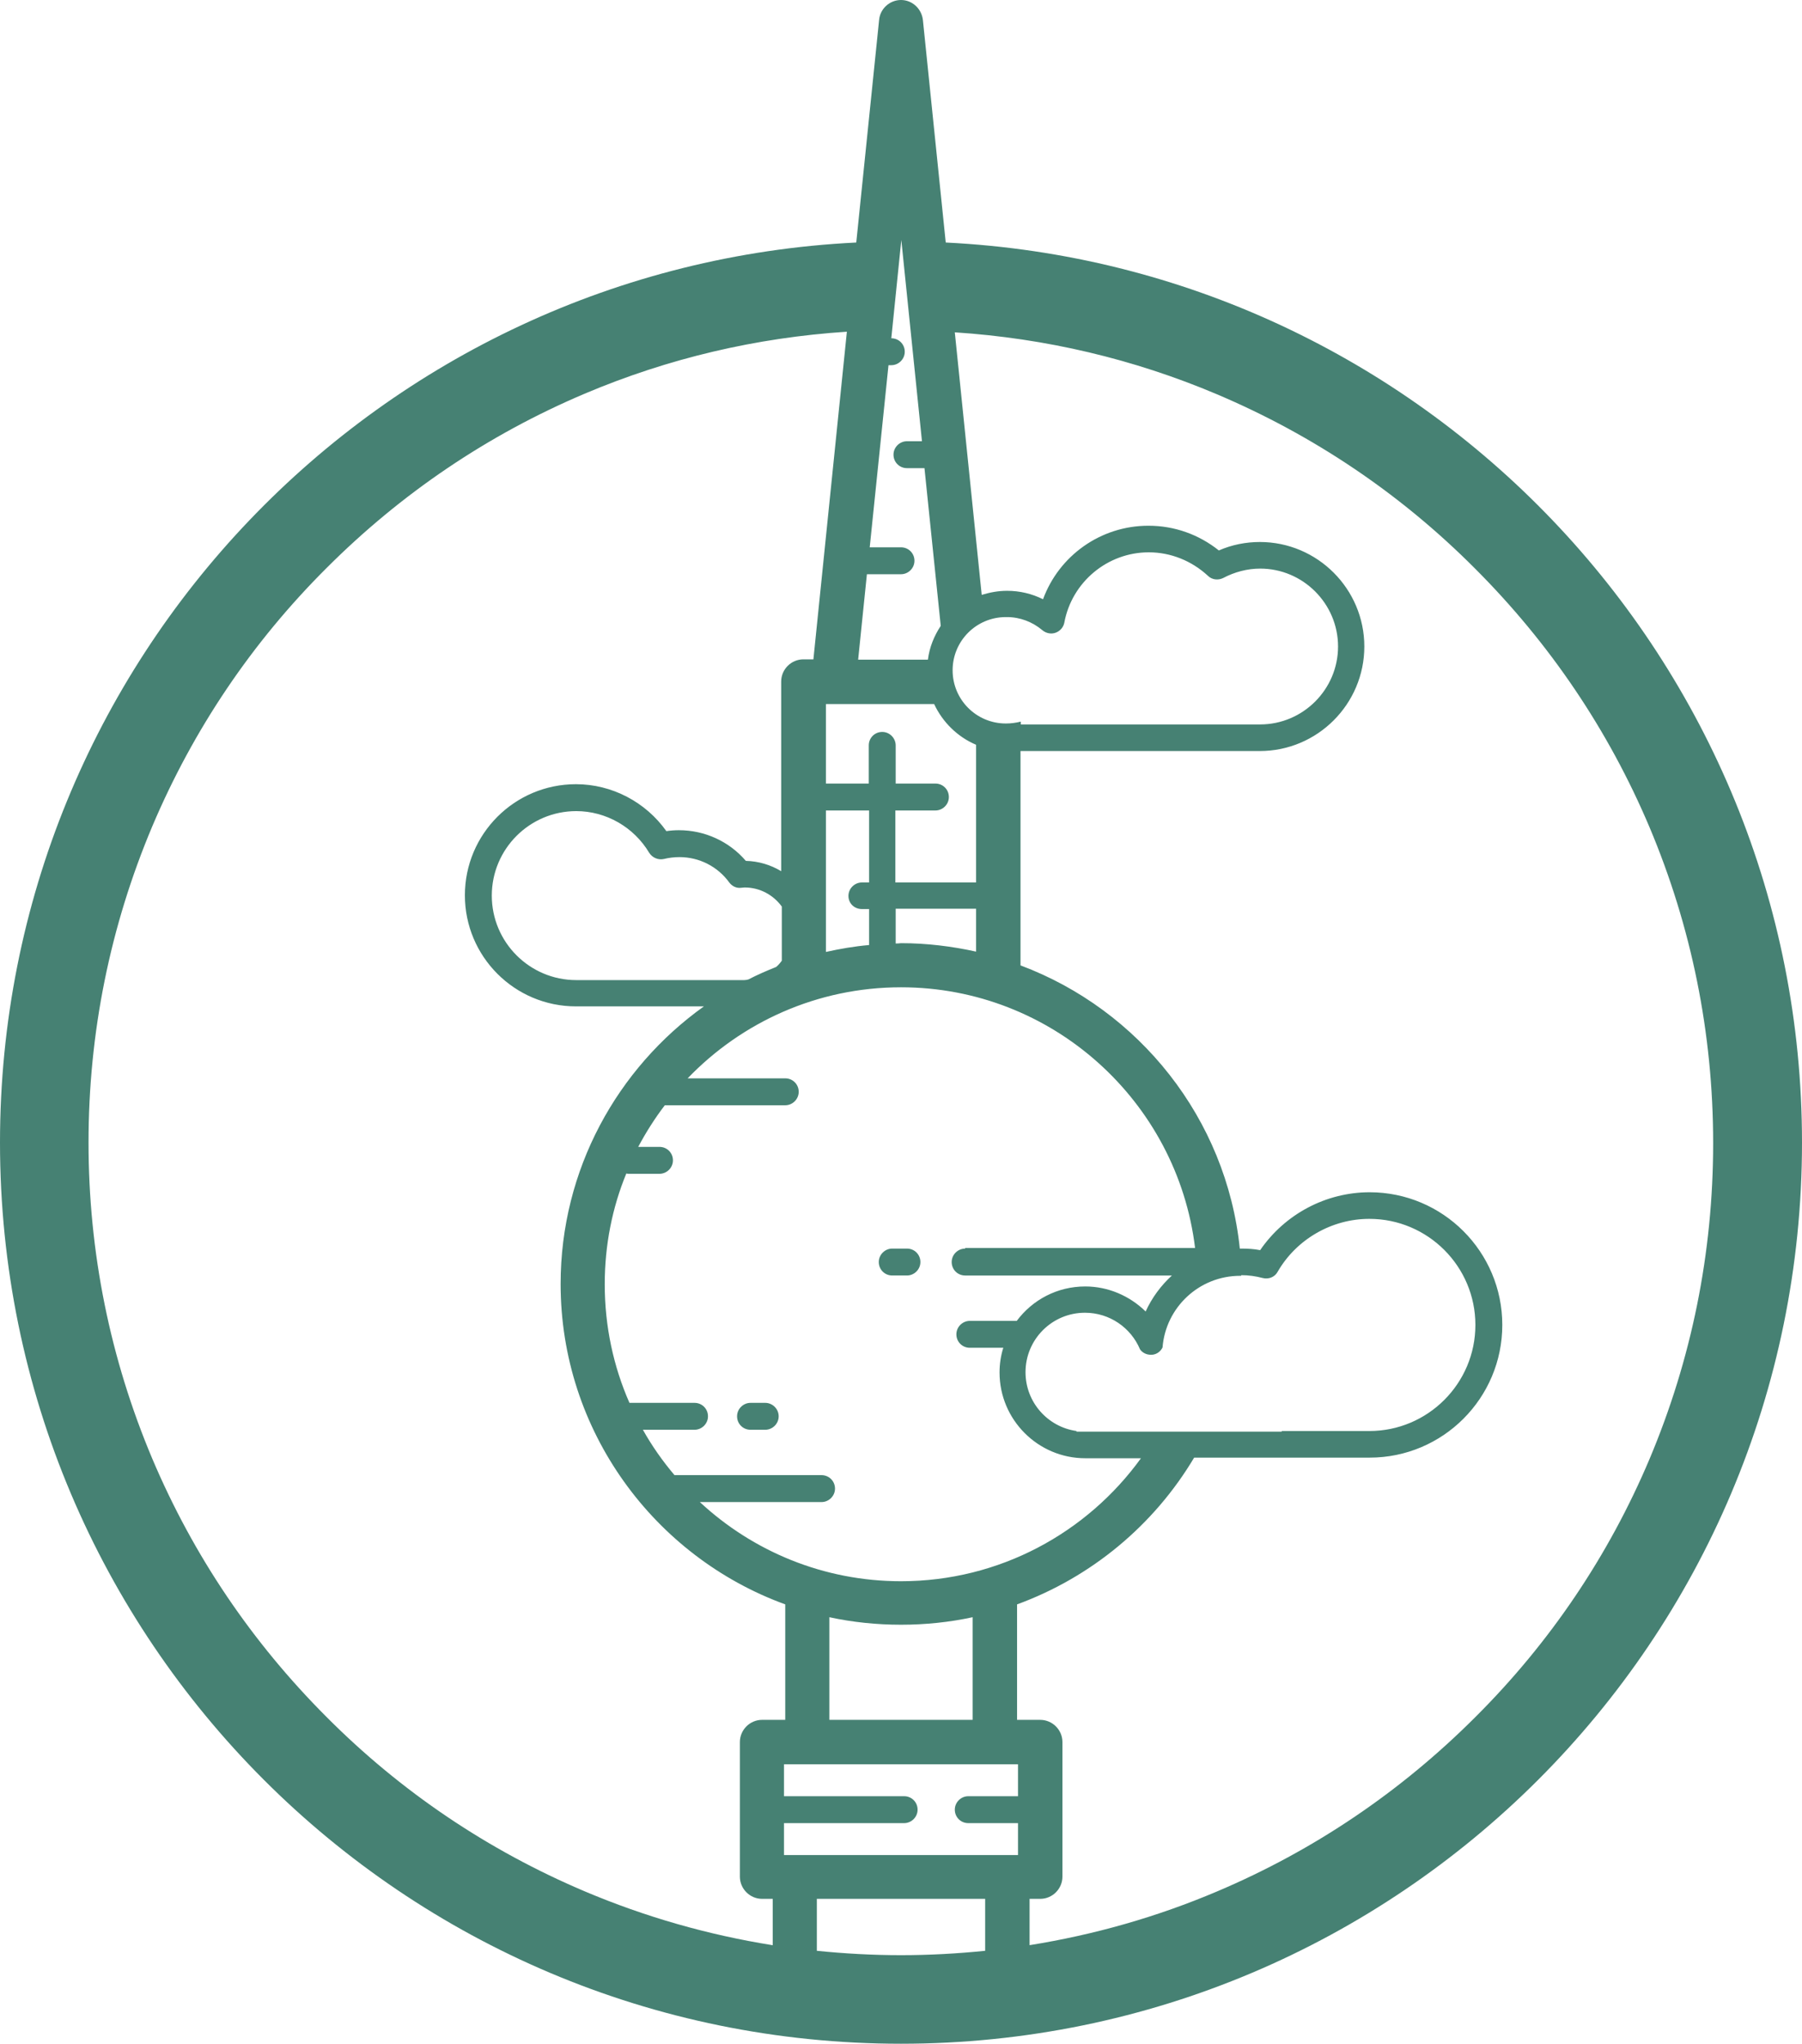 <svg enable-background="new 0 0 576 653.1" viewBox="0 0 576 653.1" xmlns="http://www.w3.org/2000/svg"><g fill="#468173"><path d="m302.3 77.5-7.3-71.1c-.4-3.6-3.4-6.4-7-6.4s-6.7 2.8-7 6.4l-7.3 71.1c-152.4 7.5-273.7 133.4-273.7 287.6 0 159.1 128.9 288 288 288s288-128.9 288-288c0-154.2-121.3-280.1-273.7-287.6zm19.2 153.7c-9.4 0-17-7.6-17-17s7.6-17 17-17h.4c4.1 0 8.1 1.5 11.3 4.2 1.2 1 2.8 1.3 4.2.8s2.5-1.7 2.8-3.2c2.4-13 13.8-22.5 27-22.5 7 0 13.7 2.7 18.9 7.5 1.3 1.3 3.3 1.5 4.9.7 3.6-1.9 7.7-3 11.8-3 13.7 0 24.9 11.2 24.9 24.9s-11.2 24.9-24.9 24.9h-76.5v-.9c-1.6.4-3.2.6-4.8.6zm75.3 176.3c2.3 0 4.5.3 6.8.9 1.9.5 3.9-.3 4.8-2 6-10.4 17.3-16.9 29.3-16.9 18.7 0 33.9 15.2 33.9 33.9s-15.2 33.9-33.9 33.9h-28v.2h-65.6v-.2c-9.2-1.3-16.3-9.2-16.3-18.8 0-10.5 8.5-19 19-19 7.9 0 14.7 4.8 17.6 11.7.9 1.3 2.5 1.9 4.1 1.7 1.4-.2 2.5-1.1 3.1-2.3 1-12.8 11.7-22.9 24.8-22.9h.3c.1-.2.1-.2.1-.2zm-88.3-8.5c-2.3 0-4.3 1.9-4.3 4.3s1.9 4.3 4.3 4.3h66.1c-3.5 3.2-6.4 7.1-8.4 11.5-5.1-5-12-8-19.3-8-9 0-16.9 4.3-21.9 11h-15c-2.3 0-4.3 1.9-4.3 4.3s1.9 4.3 4.3 4.3h10.7c-.8 2.5-1.2 5.2-1.2 7.9 0 15.1 12.3 27.4 27.4 27.4h17.8c-17.2 23.8-45.2 39.3-76.7 39.3-24.8 0-47.4-9.6-64.3-25.3h38.9c2.3 0 4.3-1.9 4.3-4.3s-1.9-4.3-4.3-4.3h-47c-3.8-4.5-7.2-9.3-10.1-14.5h16.5c2.3 0 4.3-1.9 4.3-4.3s-1.9-4.3-4.3-4.3h-20.8c-5.1-11.6-7.9-24.4-7.9-37.9 0-12.5 2.4-24.5 6.9-35.4.3.1.6.1.9.1h9.7c2.3 0 4.3-1.9 4.3-4.3s-1.9-4.3-4.3-4.3h-6.8c2.5-4.7 5.3-9.1 8.5-13.3h38.5c2.3 0 4.3-1.9 4.3-4.3s-1.9-4.3-4.3-4.3h-31.2c17.2-17.9 41.4-29.1 68.2-29.1 48.3 0 88.3 36.4 94 83.3h-73.5zm2.4 117.8v32.8h-45.8v-32.8c7.4 1.6 15.1 2.4 22.9 2.4s15.5-.8 22.9-2.4zm-73-203.6h-53.7c-14.9 0-27-12.1-27-27s12.1-27 27-27c9.5 0 18.4 5.1 23.3 13.3 1 1.6 2.9 2.4 4.7 2 1.6-.4 3.3-.6 5-.6 6.3 0 12.2 3 15.9 8.1.9 1.2 2.3 1.9 3.8 1.7.4 0 .7-.1 1.1-.1 4.9 0 9.2 2.4 11.9 6.1v17.3c-.5.7-1.1 1.4-1.8 2-3 1.2-6 2.5-8.9 4-.4.1-.8.2-1.3.2zm37.6-22.7h2.3v11.5c-4.7.4-9.3 1.2-13.8 2.2v-45.2h13.8v23h-2.3c-2.3 0-4.3 1.9-4.3 4.3s1.9 4.2 4.3 4.2zm10.8 11v-11.1h25.7v13.7c-7.7-1.7-15.8-2.7-24-2.7-.6.1-1.2.1-1.7.1zm-9.2-118h10.9c2.3 0 4.3-1.9 4.3-4.3s-1.9-4.3-4.3-4.3h-10l6-58.2h.9c2.3 0 4.3-1.9 4.3-4.3s-1.9-4.3-4.3-4.3l3.2-31.4 6.6 64.3h-4.8c-2.3 0-4.3 1.9-4.3 4.3s1.9 4.3 4.3 4.3h5.6l5.2 50.4c-2.1 3.2-3.6 6.8-4.1 10.8h-2.6-12-7.7zm4.9 41.5h12 4.6c2.7 5.8 7.5 10.5 13.4 13v44h-25.8v-23h12.8c2.3 0 4.3-1.9 4.3-4.3s-1.9-4.3-4.3-4.3h-12.7v-12.2c0-2.3-1.9-4.3-4.3-4.3s-4.3 1.9-4.3 4.3v12.2h-13.7v-25.4h2.5zm-35.1 396.6c-20.6-3.3-40.6-9-60-17.2-30.9-13.1-58.7-31.8-82.5-55.7-23.9-23.9-42.6-51.6-55.7-82.5-13.5-32-20.4-66-20.4-101.1s6.9-69.1 20.4-101.1c13.1-30.9 31.8-58.7 55.7-82.5 23.9-23.9 51.6-42.6 82.5-55.7 26.7-11.3 54.8-17.9 83.8-19.8l-10.7 104.7h-3.2c-3.9 0-7.1 3.2-7.1 7.1v60.6c-3.3-2-7.2-3.2-11.3-3.3-5.3-6.2-13.1-9.8-21.4-9.8-1.3 0-2.7.1-4 .3-6.6-9.3-17.4-15-28.9-15-19.6 0-35.5 15.9-35.5 35.5s15.9 35.5 35.5 35.5h40.9c-27.7 19.8-45.8 52.2-45.8 88.7 0 47 30 87.2 71.8 102.4v36.9h-7.4c-3.9 0-7.1 3.2-7.1 7.1v43c0 3.9 3.2 7.1 7.1 7.1h3.4v14.8zm68 1.8c-8.9.9-17.9 1.4-26.9 1.4s-18-.5-26.9-1.4v-16.6h53.8zm10.5-49.4h-15.9c-2.3 0-4.3 1.9-4.3 4.3s1.9 4.3 4.3 4.3h15.9v10.2h-74.8v-10.2h38.4c2.3 0 4.3-1.9 4.3-4.3s-1.9-4.3-4.3-4.3h-38.4v-10.2h74.8zm146.2-25.3c-23.9 23.9-51.6 42.6-82.5 55.7-19.3 8.2-39.4 13.9-60 17.2v-14.8h3.4c3.9 0 7.1-3.2 7.1-7.1v-43c0-3.9-3.2-7.1-7.1-7.1h-7.4v-36.9c23.8-8.7 43.8-25.4 56.6-46.9h56.1c23.4 0 42.4-19 42.4-42.4s-19-42.4-42.4-42.4c-14 0-27.1 7-35 18.5-2-.4-4-.5-6-.5-.2 0-.3 0-.5 0-4.3-41.6-32.2-76.3-70.1-90.5v-68.5h76.5c18.4 0 33.4-15 33.4-33.4s-15-33.4-33.4-33.4c-4.5 0-9 .9-13.1 2.7-6.4-5.1-14.2-7.9-22.5-7.9-15.3 0-28.6 9.6-33.7 23.5-3.6-1.8-7.5-2.7-11.5-2.7-2.8 0-5.5.5-8.1 1.3l-8.6-83.9c29 1.9 57.1 8.5 83.8 19.8 30.9 13.1 58.7 31.8 82.5 55.7 23.9 23.9 42.6 51.6 55.7 82.5 13.5 32 20.4 66 20.4 101.1s-6.9 69.1-20.4 101.1c-13 30.7-31.7 58.5-55.6 82.3z"/><path d="m289.9 399h-4.7c-2.3 0-4.3 1.9-4.3 4.3s1.9 4.3 4.3 4.3h4.7c2.3 0 4.3-1.9 4.3-4.3s-1.9-4.3-4.3-4.3z"/><path d="m244.6 448.3h-4.7c-2.3 0-4.3 1.9-4.3 4.3s1.9 4.3 4.3 4.3h4.7c2.3 0 4.3-1.9 4.3-4.3s-2-4.3-4.3-4.3z"/></g></svg>